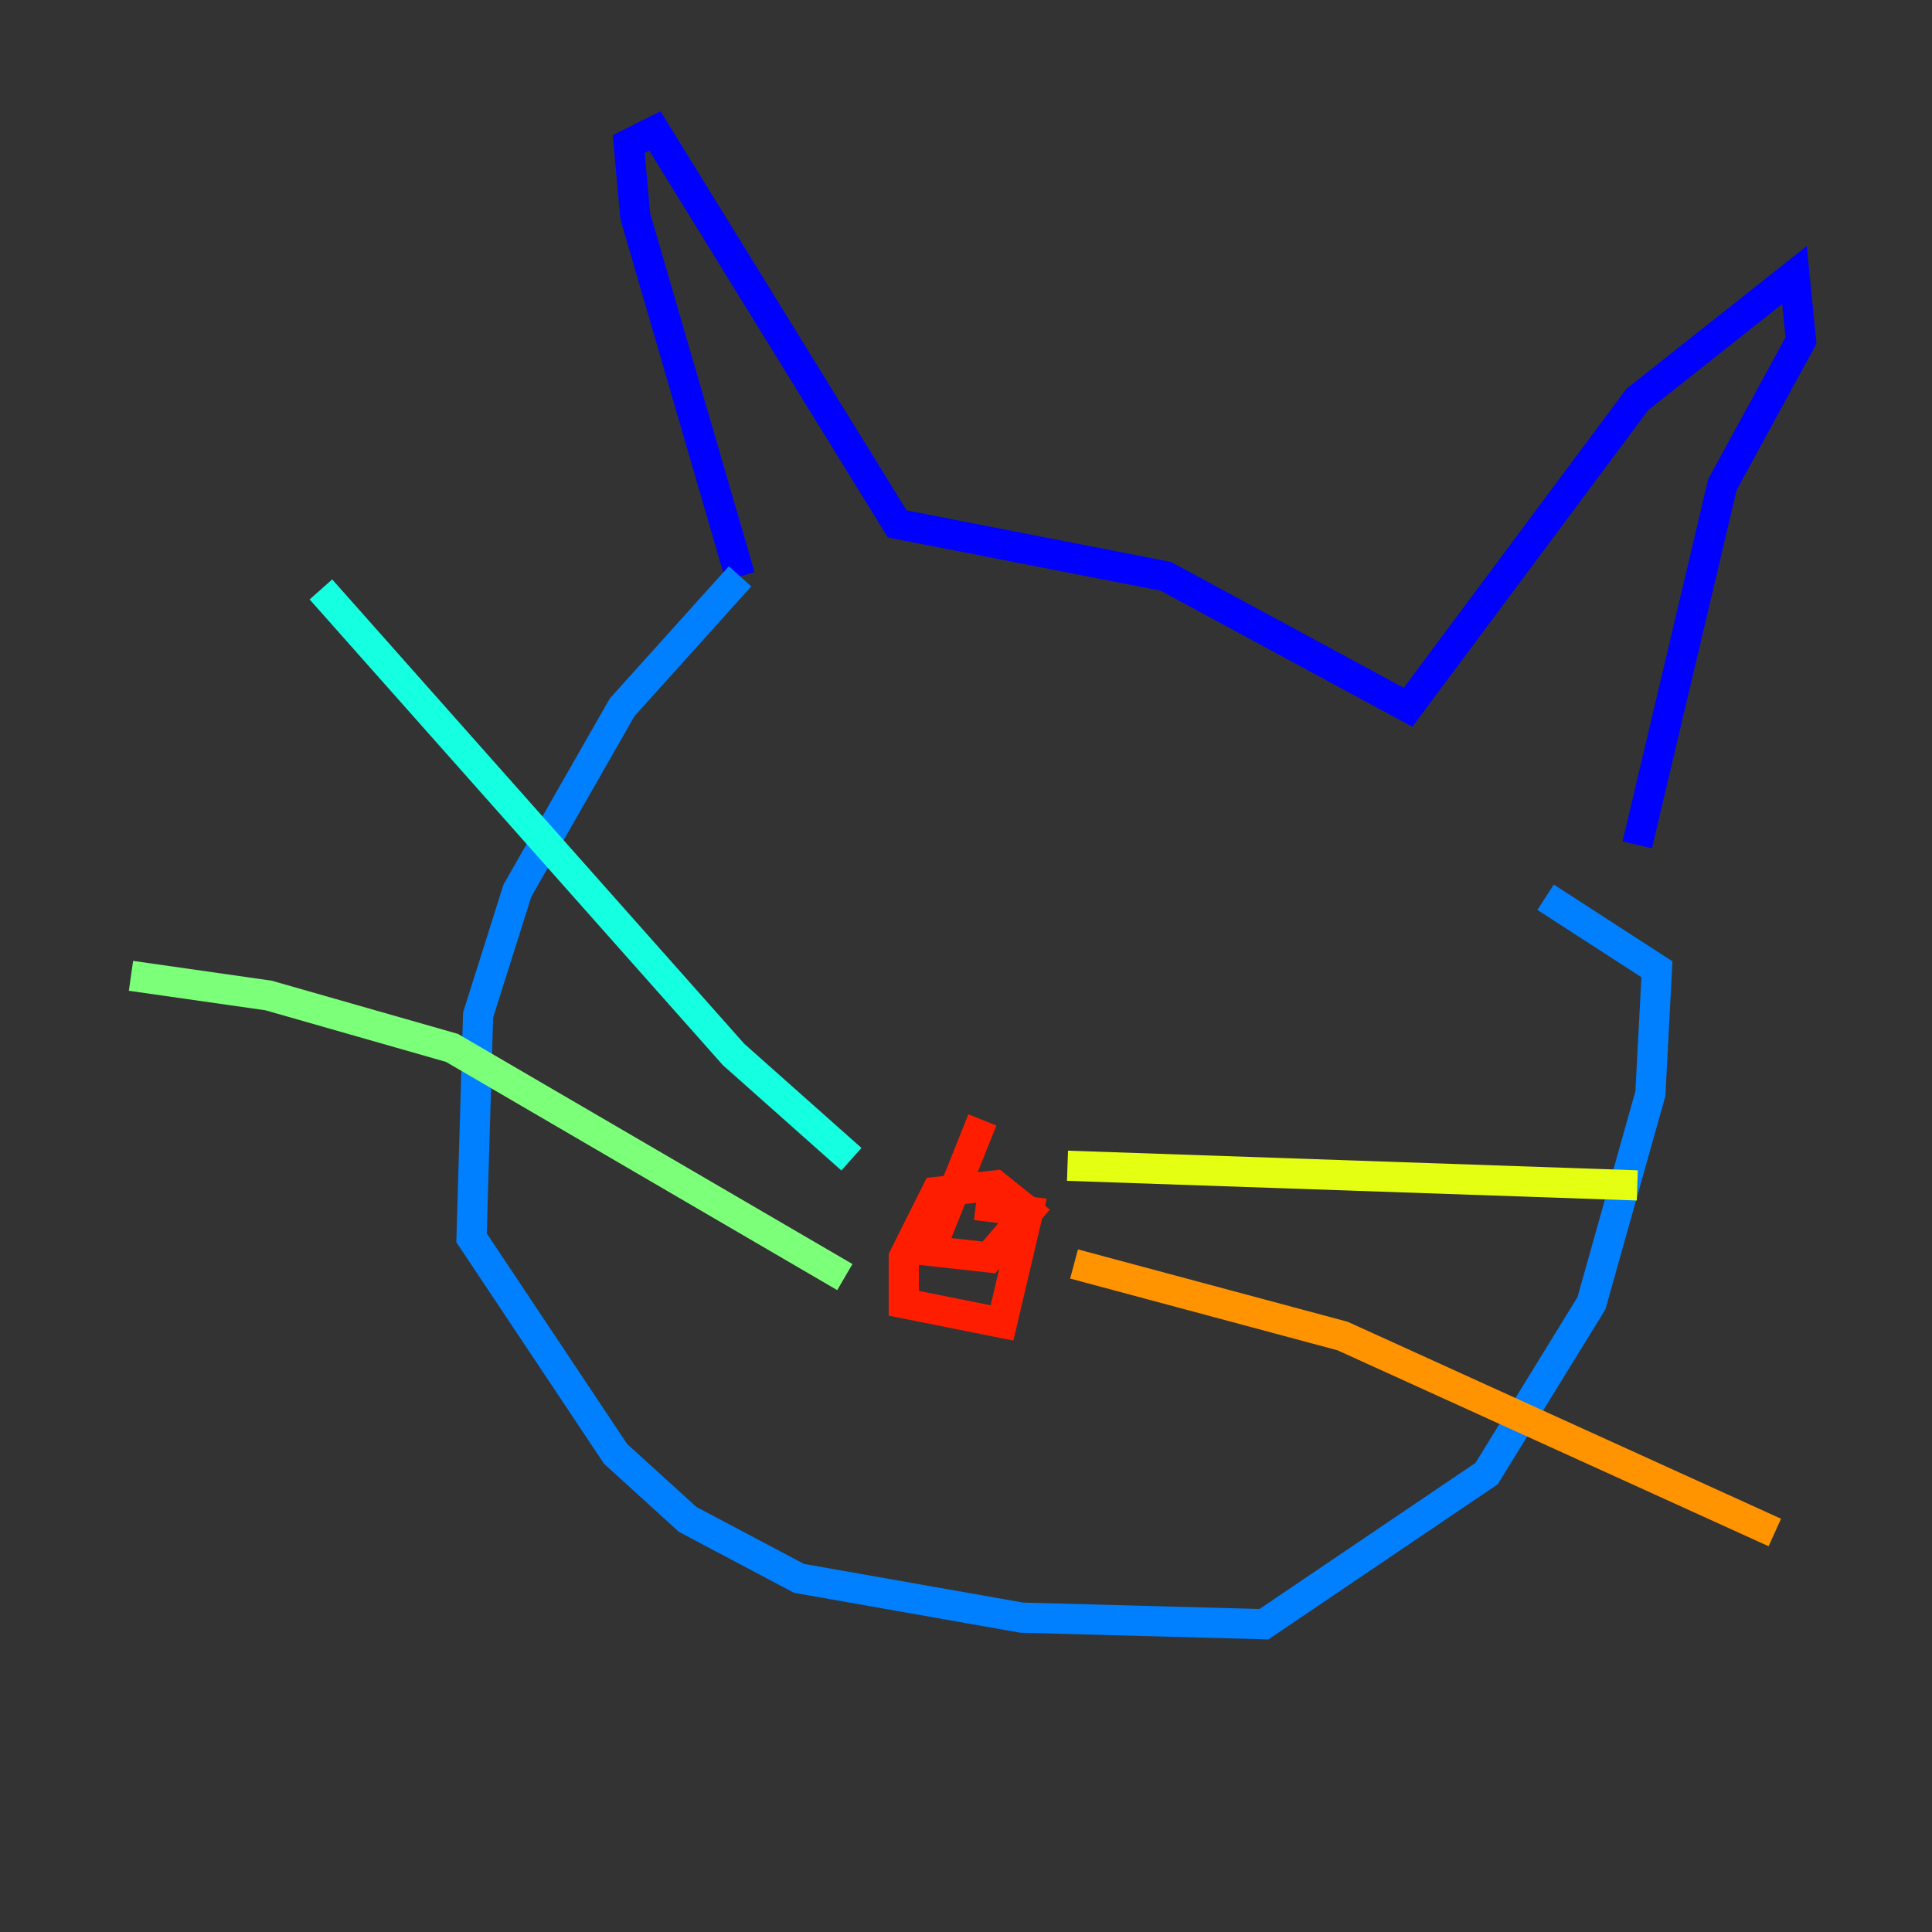 <?xml version="1.0" encoding="utf-8" ?>
<svg baseProfile="tiny" height="128" version="1.2" viewBox="0,0,128,128" width="128" xmlns="http://www.w3.org/2000/svg" xmlns:ev="http://www.w3.org/2001/xml-events" xmlns:xlink="http://www.w3.org/1999/xlink"><rect x="0" y="0" width="128" height="128" fill="#333333" stroke="none"/><defs /><polyline fill="none" points="87.214,50.766 87.214,50.766" stroke="#00007f" stroke-width="2" /><polyline fill="none" points="49.031,38.183 42.088,14.319 41.654,9.546 43.39,8.678 59.444,34.712 77.234,38.183 93.288,46.861 108.475,26.468 118.888,18.224 119.322,22.563 114.115,32.108 108.475,55.973" stroke="#0000ff" stroke-width="2" /><polyline fill="none" points="49.031,38.183 41.22,46.861 34.278,59.01 31.675,67.254 31.241,82.007 40.786,96.325 45.559,100.664 52.936,104.57 67.688,107.173 83.742,107.607 98.495,97.627 105.437,86.346 109.342,72.461 109.776,64.217 102.4,59.444" stroke="#0080ff" stroke-width="2" /><polyline fill="none" points="56.407,76.8 48.597,69.858 21.261,39.051" stroke="#15ffe1" stroke-width="2" /><polyline fill="none" points="55.973,84.61 29.939,69.424 17.79,65.953 8.678,64.651" stroke="#7cff79" stroke-width="2" /><polyline fill="none" points="70.725,77.234 108.475,78.536" stroke="#e4ff12" stroke-width="2" /><polyline fill="none" points="71.159,83.742 88.949,88.515 117.586,101.532" stroke="#ff9400" stroke-width="2" /><polyline fill="none" points="65.085,74.197 61.614,82.875 65.519,83.308 68.122,80.271 65.953,78.536 62.047,78.969 59.878,83.308 59.878,86.346 66.386,87.647 68.122,80.271 64.651,79.837" stroke="#ff1d00" stroke-width="2" /><polyline fill="none" points="65.953,52.502 65.953,52.502" stroke="#7f0000" stroke-width="2" /></svg>